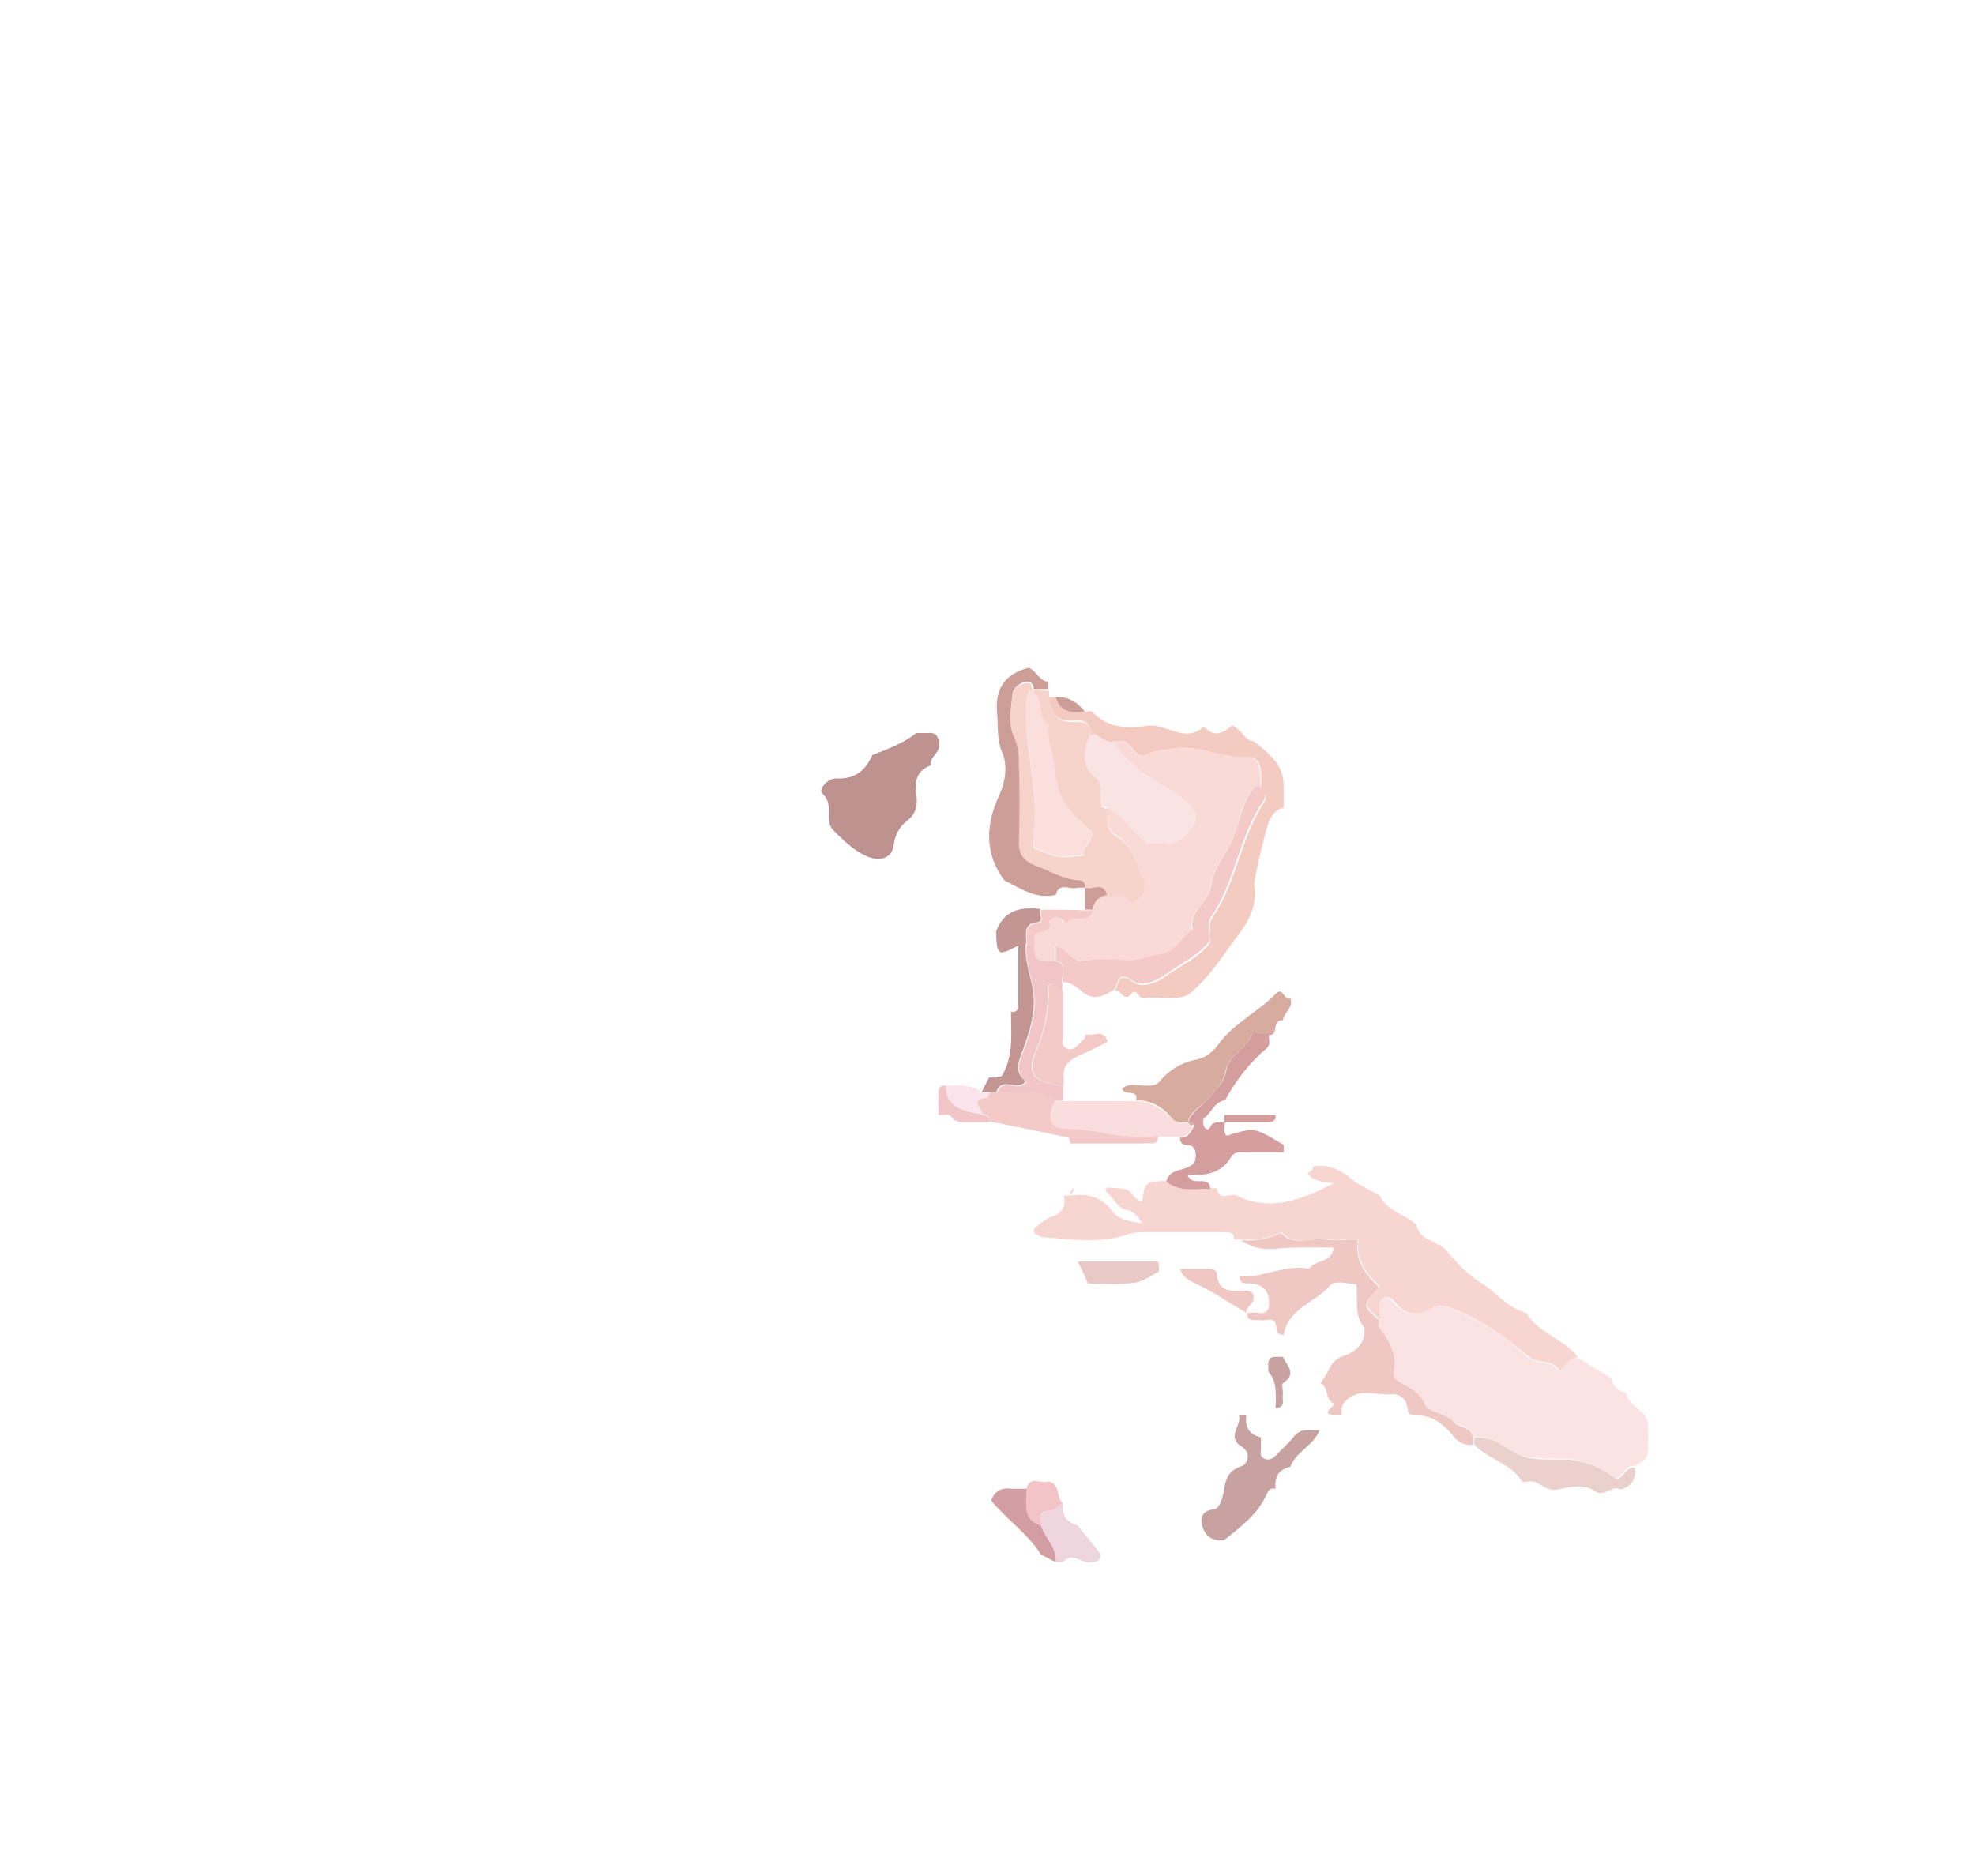<?xml version="1.0" encoding="utf-8"?>
<!-- Generator: Adobe Illustrator 26.1.0, SVG Export Plug-In . SVG Version: 6.00 Build 0)  -->
<svg version="1.1" id="Layer_1" xmlns="http://www.w3.org/2000/svg" xmlns:xlink="http://www.w3.org/1999/xlink" x="0px" y="0px"
	 viewBox="0 0 269.4 255.9" style="enable-background:new 0 0 269.4 255.9;" xml:space="preserve">
<style type="text/css">
	.st0{fill:#EED5DE;}
	.st1{fill:#EBD1CE;}
	.st2{fill:#FBE3E3;}
	.st3{fill:#FADDDD;}
	.st4{fill:#F7D6D1;}
	.st5{fill:#F9DAD6;}
	.st6{fill:#FAE3E3;}
	.st7{fill:#FCE4EC;}
	.st8{fill:#FADFDD;}
	.st9{fill:#EFC7C3;}
	.st10{fill:#F3C4C7;}
	.st11{fill:#F3CBC1;}
	.st12{fill:#F6D3CB;}
	.st13{fill:#F4CAC9;}
	.st14{fill:#F2C6C8;}
	.st15{fill:#E9C8C5;}
	.st16{fill:#D7AB9E;}
	.st17{fill:#D39EA3;}
	.st18{fill:#C8A1A1;}
	.st19{fill:#D49D9E;}
	.st20{fill:#CD9E98;}
	.st21{fill:#C39593;}
	.st22{fill:#BE928E;}
</style>
<path class="st0" d="M145,206.1c0-0.3,0-0.7,0-1c-0.6,0.3-1.3,0.9-1.9,1c-1.5,0.2-1,1.2-1.1,2c0.5,1.7,2.2,3,2,5c0.3,0,0.7,0,1,0
	c1.3-1.5,2.7,0.4,4,0c0.9,0.1,1.3-0.7,1-1.2c-0.9-1.3-2-2.5-3-3.8C145.9,207.8,145.2,207.2,145,206.1z"/>
<path class="st1" d="M220.6,201.8c-2.1-1.5-4.5-2.7-7.4-2.7c-4.9,0-5,0.1-8.5-2.1c-1.3-0.8-2.4-0.9-3.6-0.9c0,0.3,0,0.7,0,1
	c1.9,2,5,2.5,6.5,5c0.1,0.1,0.6,0.1,0.9,0c1.5-0.2,2.3,1.5,4,1.1c1.6-0.4,3.8-0.7,4.8,0.1c1.6,1.2,2.5-0.8,3.7-0.1
	c1.6-0.4,2.2-1.4,2-3C221.8,200.1,221.6,201.4,220.6,201.8z"/>
<path class="st2" d="M212.5,186.9c-1.1-1.5-2.9-0.6-4.3-1.9c-2.9-2.7-6.3-4.9-10.1-6.4c-1.2-0.5-2-0.8-3.1-0.1
	c-1.7,1.1-3.3,1-4.7-0.6c-0.5-0.6-1.2-1.3-2-0.7s-0.2,1.5-0.3,2.3c0,0.2,0,0.3,0,0.5c0,0.3-0.1,0.8,0,1c1.4,1.8,2.5,3.7,2,6.1
	c-0.2,0.8,0.6,1.2,1.1,1.5c1.4,0.7,2.5,1.4,3.2,3c0.5,1.1,2.9,1.2,3.8,2.2c0.9,0.9,2.6,0.6,2.8,2.2c1.3,0.1,2.4,0.1,3.6,0.9
	c3.5,2.2,3.6,2,8.5,2.1c2.9,0,5.3,1.2,7.4,2.7c1.1-0.3,1.2-1.7,2.4-1.7c1.4-0.4,2.2-1.3,2-2.8s0.6-3.2-0.9-4.6
	c-0.8-0.7-1.9-1.3-2.1-2.6c-1.1-0.2-1.8-0.9-2-2c-1.7-1-3.3-2-5-3C213.7,185.2,212.7,187.2,212.5,186.9z"/>
<path class="st3" d="M144,150.1c-1.3,2.5-0.8,3.9,1.4,4c4.2,0,8.3,1.7,12.6,1c1,0,2,0,3,0c0.9,0,1.3-0.7,1.7-1.2
	c0-0.1-0.1-0.2-0.2-0.2c-0.1-0.2-0.3-0.3-0.5-0.5c-0.8,0-1.5,0.1-2.2-0.6c-1.2-1.4-2.9-2.3-4.8-2.4c-0.1,0-0.3,0-0.4,0
	c-2.2,0-4.4,0-6.6,0c-1,0-2,0-3,0C144.7,150.1,144.3,150.1,144,150.1z"/>
<path class="st4" d="M146,163.1c0.2-0.3,0.4-0.6,0.6-1C146.2,162.2,145.9,162.6,146,163.1z"/>
<path class="st4" d="M178.4,160.1c0.8,1.1,2.2,1.2,3.6,1.3c-4.3,2.2-8.6,4-13.3,1.7c-0.9-0.4-2.4,0.9-2.7-1c-0.3,0-0.7,0-1,0
	c-2-0.1-4.2,0.5-6-1c-2.8,0.1-2.8,0.1-3.2,2.8c-1.1-0.1-1.3-1.3-2.1-1.6c-0.6-0.2-1.3-0.2-2.7-0.3c-0.1,0.1-0.2,0.3-0.2,0.4
	c1.2,1.3,1.8,2.4,2.7,2.6c1.3,0.3,1.7,1,2.3,1.9c-1.5-0.3-3.2-0.4-4.1-1.7c-1.5-2-3.4-2.4-5.6-2.1c-0.3,0-0.7,0-1,0
	c0.4,1.4-0.4,2.5-1.4,2.8s-1.6,0.8-2.7,1.8c0,0.2,0.1,0.4,0.2,0.6c0.4,0.2,0.8,0.5,1.3,0.5c3.6,0.3,7.2,0.8,10.7-0.2
	c0.8-0.2,1.5-0.5,2.3-0.5c3.8,0,7.7,0,11.5,0c0.7,0,1.4,0,1.3,1c0.3,0,0.7,0,1,0l0,0c1.9,0.1,3.8-0.1,5.5-1c1.7,2,4,0.7,6,0.9
	c1.4,0.2,2.9,0,4.5,0c-0.4,3,1.1,4.8,2.9,6.5c-2.3,2.5-2.3,2.5,0,4.5c0-0.2,0-0.3,0-0.5c0.1-0.8-0.4-1.7,0.3-2.3
	c0.8-0.6,1.5,0,2,0.7c1.4,1.6,3,1.6,4.7,0.6c1.1-0.7,1.9-0.4,3.1,0.1c3.8,1.5,7.1,3.8,10.1,6.4c1.4,1.2,3.2,0.3,4.3,1.9
	c0.2,0.3,1.2-1.8,2.5-1.8c-1.9-2.5-5.4-3.2-7-6c-2.5-0.6-4.1-2.8-6.2-4.1c-1.8-1.1-3.3-2.7-4.6-4.3c-1.2-1.5-3.7-1.3-4.2-3.6
	c-1.5-1.5-4-1.8-5-4c-1.3-0.8-2.7-1.3-3.9-2.3c-1.4-1.2-3.1-2-5.1-1.7c-0.1,0.2-0.2,0.3-0.2,0.5
	C178.7,159.8,178.6,159.9,178.4,160.1z"/>
<path class="st5" d="M140,128.9c0-0.1,0-0.2,0-0.3C140,128.7,140,128.8,140,128.9L140,128.9z"/>
<path class="st5" d="M161.4,109c1.7,1.3,2.2,2.7,1.1,4c-0.9,1.1-1.8,2.4-3.6,2.1c-0.8-0.1-1.6,0-2.3,0c-2.1-1.6-3.3-3.8-5.6-5
	c0,1.4-0.2,2.9,1.3,3.9c2.1,1.2,2.5,3.5,3.4,5.4c0.4,0.9,0.6,1.9-0.2,2.6c-0.4,0.4-0.7,1.6-1.8,0.4c-0.7-0.8-1.8-0.2-2.8-0.3
	c-1.1,0.2-1.8,0.9-2,2c-0.5,2-2.9,0.3-3.7,1.8c-0.4-0.5-0.9-1-1.6-0.8c-0.3,0.1-0.7,0.4-0.7,0.5c0.7,2-2.4,0.8-2,2.5
	c0.1,0.3,0,0.6,0,1c0.2,2,0.2,2,3,2c0-0.5,0-1,0-1.9c1.6,0.2,2.1,2.4,4,2c1.7-0.4,3.6-0.1,5.5-0.1c1.6,0,3.1-0.7,4.6-0.8
	c2.4-0.3,3.1-2.3,4.6-3.4c-0.6-2.5,2.2-3.6,2.5-6c0.2-1.9,1.7-3.9,2.7-5.8c0.9-1.7,1.2-3.8,2-5.6c0.5-1.1,0.9-2,2.1-2.3
	c0-1.6,0.2-4-1.8-3.9c-3.5,0.2-6.6-1.7-10-1.2c-1.4,0.2-2.7,0.2-4.1,0.9c-1.3,0.7-1.8-2.3-3.6-1.9c-0.2,0-0.3,0-0.5,0
	C154,105.1,158.1,106.5,161.4,109z"/>
<path class="st6" d="M148.5,100.1c-0.7,2-1.3,4,0.7,5.6c1.1,0.9,0.7,2,0.8,3.1c0,0.7,0.1,1.3,1,1.3c2.3,1.2,3.5,3.4,5.6,5
	c0.7,0,1.5-0.1,2.3,0c1.8,0.3,2.7-1,3.6-2.1c1.1-1.3,0.6-2.8-1.1-4c-3.3-2.5-7.4-3.9-9.4-7.9c-1.3,0.5-1.9-0.9-3-1
	C148.8,100.1,148.5,100,148.5,100.1z"/>
<path class="st7" d="M129,148.1c0.1,3.3,2.7,3.4,5,4c-0.2-0.9-1.9-2.2,0.7-2.2c0.1,0,0.2-0.5,0.3-0.8c-0.3,0-0.7,0-1,0
	C132.5,147.8,130.7,148.1,129,148.1z"/>
<path class="st8" d="M140.5,94.1c-0.1,0.1-0.3,0.2-0.3,0.3c-0.1,0.6-0.1,1.3-0.2,1.9c-0.2,5.7,1.7,11.3,1,17c-0.1,0.8,0,1.6,0,2.3
	c3.4,1.4,3.4,1.4,6.9,1c-0.4-1.2,1.1-1.5,1.1-3.2c-0.5-0.5-1.1-1-1.7-1.6c-2.1-1.9-3.3-4.1-3.4-7.1c0-2-1.3-3.9-0.9-6.1
	c-1.7-0.9-0.3-3.2-2-4.2c0,0-0.1-0.2-0.1-0.3c0,0,0-0.1-0.1-0.1C140.8,94.1,140.7,94,140.5,94.1z"/>
<path class="st9" d="M198.2,193.9c-1-1.1-3.3-1.2-3.8-2.2c-0.7-1.7-1.9-2.3-3.2-3c-0.5-0.3-1.3-0.7-1.1-1.5c0.5-2.4-0.6-4.3-2-6.1
	c-0.2-0.2,0-0.6,0-1c-2.3-2-2.3-2,0-4.5c-1.8-1.7-3.3-3.5-2.9-6.5c-1.6,0-3.1,0.1-4.5,0c-2-0.3-4.3,1-6-0.9c-1.7,0.9-3.6,1.1-5.5,1
	l0,0c2.2,1.3,3.4,1.3,5.4,1.1c2.4-0.2,4.9-0.1,7.3-0.1c-0.2,2.2-2.6,1.6-3.3,2.9c-3.3-0.7-6.3,1.3-9.5,1c0,1.3,1,0.9,1.7,1
	c1.4,0.2,2.2,0.9,2.3,2.4c0.1,1.2-0.3,1.8-1.6,1.6c-0.5-0.1-1,0-1.4,0c0,1.3,1,0.9,1.8,1c0.8,0.2,2.1-0.7,2.2,1c0,0.7,0.3,1,1,1
	c0.6-3.6,4.3-4.4,6.3-6.7c0.7-0.8,2.2-0.3,3.6-0.2c0.3,1.9-0.4,4.2,1.1,5.9c0.3,2.2-1.3,3.4-2.9,3.9c-1.7,0.6-1.8,1.9-2.6,3
	c-0.2,0.2-0.3,0.5-0.5,0.7c1.2,0.5,0.6,2.1,1.7,2.7c0.7,0.4-2,1.4,0.2,1.7c0.3,0,0.7,0,1,0c0-0.3,0-0.7,0-1c0.1-0.3,0.2-0.6,0.4-0.8
	c1.8-2.1,4.2-0.9,6.4-1.1c1.3-0.1,2.1,0.8,2.2,2c0.1,0.9,0.7,0.9,1.3,0.9c2.3,0,3.8,1.4,5.1,3c0.7,0.8,1.5,1.1,2.5,1
	c0-0.3,0-0.7,0-1C200.7,194.5,199,194.9,198.2,193.9z"/>
<path class="st10" d="M143,202.1c-1,0.4-2.5-0.9-3,1c0.2,1.9-0.8,4.2,2,5c0.1-0.8-0.5-1.9,1.1-2c0.7-0.1,1.3-0.6,1.9-1
	C144,204.3,144.7,202.4,143,202.1z"/>
<path class="st11" d="M171,101.1c-1,0-1.3-0.9-1.9-1.4c-0.4-0.3-0.8-0.9-1.2-0.6c-1.3,1.1-2.5,1.4-3.7,0c-2.5,2.4-5-0.4-7.6-0.1
	c-2.7,0.4-5.5,0.4-7.6-1.9c-0.2-0.2-0.6,0-1,0c-1.7,0.1-3.4,0.2-4-2c-0.3,0-0.7,0-1,0c0.9,3.1,1.2,3.3,4.3,3.2
	c0.9,0,1.5,0.8,1.7,1.8c1.1,0.1,1.7,1.5,3,1c0.2,0,0.3,0,0.5,0c1.8-0.4,2.2,2.5,3.6,1.9c1.4-0.7,2.7-0.7,4.1-0.9
	c3.4-0.5,6.5,1.4,10,1.2c2-0.1,1.9,2.2,1.8,3.9c-0.4,0.8,1.3,0.9,0.4,2.3c-3.2,4.8-3.7,11-7.1,15.8c-0.4,0.6-0.2,1.2-0.3,1.9
	c-0.1,0.5,0.2,1.1,0,1.5c-1.6,2.1-4,3-6,4.5c-1.4,1-3.3,1.6-4.4,0.8c-2.1-1.6-2,0.2-2.5,1.2c0.8-0.5,1.1,1.8,2.3,0.3
	c0.6-0.8,0.9,0.9,1.8,0.7c0.9-0.2,1.9,0,2.9,0c1.3-0.1,2.4,0.1,3.6-1c2.5-2.2,4.2-5,6.1-7.5c1.4-1.8,2.8-4.2,2.3-7
	c-0.1-0.7,1.7-8.1,2-8.6c0.4-0.9,0.9-1.7,2-1.9c0-1,0-2,0-3C175.1,104.1,172.9,102.7,171,101.1z"/>
<path class="st12" d="M141,94.1l-0.1,0.1c0.1,0.1,0.1,0.3,0.1,0.3c1.6,1,0.3,3.3,2,4.2c-0.4,2.1,0.8,4.1,0.9,6.1
	c0.1,3,1.3,5.2,3.4,7.1c0.6,0.6,1.2,1.1,1.7,1.6c0,1.7-1.5,2-1.1,3.2c-3.5,0.4-3.5,0.4-6.9-1c0-0.7-0.1-1.5,0-2.3
	c0.7-5.7-1.3-11.3-1-17c0-0.6,0.1-1.3,0.2-1.9c0-0.1,0.2-0.3,0.3-0.3c0.2-0.1,0.3,0,0.3,0c0-0.3-0.1-0.5-0.1-0.8
	c-0.1-0.1-0.3-0.2-0.5-0.2c-1.2-0.1-2,0.9-2.1,1.7c-0.2,2-0.6,4.2,0.2,5.8c0.7,1.5,0.7,2.8,0.7,4.2c0.1,3.3,0.1,6.6,0,10
	c0,1.9,0.6,2.8,2.5,3.5s3.6,1.7,5.7,1.9c0.5,0,0.9,0.4,0.8,1c1,0.4,2.5-0.9,3,1c0.9,0.2,2.1-0.5,2.8,0.3c1,1.2,1.3,0,1.8-0.4
	c0.8-0.8,0.6-1.8,0.2-2.6c-0.9-1.9-1.3-4.2-3.4-5.4c-1.6-0.9-1.4-2.4-1.3-3.9c-0.9,0.1-1-0.6-1-1.3c-0.1-1.1,0.3-2.2-0.8-3.1
	c-2-1.6-1.4-3.6-0.7-5.6c0-0.1,0.3,0,0.5,0c-0.2-1-0.8-1.8-1.7-1.8c-3.1,0-3.4-0.1-4.3-3.2c0-0.3,0-0.7,0-1
	C142.3,94.1,141.7,94.1,141,94.1z"/>
<path class="st13" d="M169.9,109.4c-0.8,1.9-1.2,3.9-2,5.6c-1,1.9-2.5,3.9-2.7,5.8c-0.3,2.4-3.1,3.5-2.5,6c-1.6,1-2.2,3.1-4.6,3.4
	c-1.5,0.2-3,0.9-4.6,0.8c-1.8-0.1-3.7-0.3-5.5,0.1c-1.9,0.4-2.4-1.8-4-2c0,0.9,0,1.4,0,1.9c1.9,0.5,0.6,2,1,3c1-0.1,2,0.8,2.4,1.1
	c1.8,1.6,3.1,0.8,4.6-0.1c0.6-0.9,0.4-2.7,2.5-1.2c1.1,0.8,3,0.2,4.4-0.8c2-1.5,4.4-2.5,6-4.5c0.2-0.3,0-1,0-1.5
	c0.1-0.6-0.2-1.2,0.3-1.9c3.3-4.8,3.8-11,7.1-15.8c0.9-1.4-0.8-1.5-0.4-2.3C170.8,107.5,170.4,108.3,169.9,109.4z"/>
<path class="st14" d="M140,128.9c0,0.1,0,0.1,0,0.2C140,129,140,129,140,128.9L140,128.9z"/>
<path class="st14" d="M144,131.1c-2.8,0-2.8,0-3-2c-0.3,0-0.7,0-1,0c-0.1,1.9,0.5,3.7,0.9,5.5c0.7,3.3-0.4,6.5-1.6,9.6
	c-0.5,1.4-0.5,2.4,0.7,3.4c-0.9,1.5-3.3-0.8-4,1.5c1.5,0,3,0.2,4.4,0s2.4,0.5,3.6,1c0.3,0,0.7,0,1,0c0-0.7,0-1.3,0-2
	c-3.8-0.3-5.1-1.6-3.8-4.6c1.3-2.9,1.9-5.9,1.7-9c1.1-0.8,1.2,1,2,0.6c0-0.3,0-0.7,0-1C144.6,133.1,145.9,131.6,144,131.1z"/>
<path class="st13" d="M148,141.1c0.2,0.6-0.4,0.8-0.7,1.2c-0.5,0.6-1.1,1.2-2,0.6c-0.7-0.4-0.2-1.2-0.3-1.8c0-1.3,0-2.7,0-4
	c0-0.7,0-1.3,0-2c-0.8,0.4-0.9-1.4-2-0.6c0.2,3.1-0.4,6-1.7,9s0,4.3,3.8,4.6c0-0.3,0-0.7,0-1c-0.2-1.5,0.6-2.4,1.9-3
	c1.4-0.6,2.8-1.3,4.1-2C150.5,140.2,149,141.5,148,141.1z"/>
<path class="st13" d="M141,156L141,156L141,156L141,156z"/>
<path class="st13" d="M140.4,149c-1.5,0.2-3,0-4.4,0c-0.3,0-0.7,0-1,0c-0.1,0.3-0.2,0.8-0.3,0.8c-2.5,0.1-0.9,1.3-0.7,2.2
	c0.7,0,1,0.3,1,1c3.6,0.7,7.1,1.4,10.7,2.2c0.2,0,0.2,0.5,0.3,0.8c3.3,0,6.7,0,10,0c0.8-0.2,1.9,0.5,2-1c-4.3,0.7-8.3-1-12.6-1
	c-2.2,0-2.7-1.5-1.4-4C142.9,149.6,141.9,148.8,140.4,149z"/>
<path class="st15" d="M148.4,175.1c2.1,0,4.2,0.2,6.3-0.1c1.1-0.1,2.2-0.9,3.3-1.5c0.2-0.1,0-0.9,0-1.4c-3.7,0-7.3,0-11,0
	C147.5,173,147.9,174,148.4,175.1z"/>
<path class="st9" d="M170.8,176.3c-1.4-0.8-4.3,0.9-4.8-2.2c0.1-0.9-0.5-1-1.2-1c-1.3,0-2.5,0-3.8,0c0.3,1.2,1.2,1.6,2.3,2.1
	c2.3,1.1,4.5,2.6,6.7,3.9C169.9,178.1,171.6,177.8,170.8,176.3z"/>
<path class="st14" d="M129.8,152.4c0.6,0.8,1.4,0.7,2.2,0.7c1,0,2,0,3,0c0-0.7-0.3-1-1-1c-2.3-0.6-4.9-0.7-5-4c-0.9-0.1-1,0.5-1,1.2
	c0,0.9,0,1.9,0,2.8C128.6,152.2,129.4,151.8,129.8,152.4z"/>
<path class="st13" d="M142,124.1c-0.1,0.6,0.4,1.7-0.3,1.8c-2.1,0.2-1.6,1.6-1.6,2.8c0,0.1,0,0.2,0,0.3s0,0.1,0,0.2c0.3,0,0.7,0,1,0
	c0-0.3,0.1-0.7,0-1c-0.4-1.7,2.8-0.5,2-2.5c0-0.1,0.4-0.4,0.7-0.5c0.7-0.2,1.2,0.3,1.6,0.8c0.8-1.5,3.1,0.2,3.7-1.8
	c-0.3,0-0.7,0-1,0C146,124.1,144,124.1,142,124.1z"/>
<path class="st16" d="M162.5,153.6c0.1-0.1,0.2-0.1,0.3-0.2c-0.1-0.2-0.5-0.4-0.9-0.4C162.2,153.3,162.4,153.5,162.5,153.6z"/>
<path class="st16" d="M174.1,135.5c-2.5,2.6-5.9,4.1-8,7.1c-0.8,1.1-1.9,1.8-3.1,2c-2,0.4-3.5,1.4-4.8,2.9c-0.5,0.6-1.1,0.6-1.8,0.6
	c-1.1,0.1-2.3-0.5-3.3,0.4c0.2,1,1.7,0.2,1.9,1.1c0,0.1,0,0.3,0,0.5c2,0,3.6,0.9,4.8,2.4c0.6,0.8,1.4,0.6,2.2,0.6
	c0.4-1.5,1.8-2.1,2.8-3.2c1-1.2,2.1-2,2.4-3.9c0.3-1.8,2.7-2.9,3.5-4.8c0.1-0.3,1.5,0,2.3,0c0.9,0.1,0.9-0.6,1-1.2
	c0.1-0.5,0.4-0.9,1-0.8c0.1-1.1,1.5-1.7,1-3C175.2,136.6,175,134.6,174.1,135.5z"/>
<path class="st17" d="M140,203.1c-0.7,0-1.3,0-2,0c-1.4-0.2-2.3,0.3-2.8,1.6c2.1,2.6,5,4.5,6.8,7.4c0.7,0.3,1.3,0.7,2,1
	c0.2-2-1.5-3.3-2-5C139.2,207.3,140.2,204.9,140,203.1z"/>
<path class="st18" d="M180,195.1c-1.3,0.1-2.6-0.4-3.6,1c-0.7,0.9-1.6,1.6-2.4,2.5c-0.5,0.5-1.1,0.7-1.7,0.3
	c-0.5-0.3-0.3-0.9-0.3-1.3c0-0.5,0-1,0-1.5c-1.6-0.4-2.2-1.4-2-3c-0.3,0-0.7,0-1,0c0.4,1.3-1.5,2.7,0,4c0.4,0.2,0.6,0.4,0.8,0.6
	c0.1,0.1,0.2,0.3,0.3,0.4c0.3,0.8-0.1,1.7-0.7,1.9c-2,0.7-2.2,1.8-2.5,3.6c-0.1,0.7-0.6,2.3-1.3,2.3c-1.7,0.2-1.9,1.2-1.6,2.3
	c0.4,1.4,1.4,2.1,3,1.9c2.2-1.8,4.6-3.5,5.8-6.3c0.2-0.4,0.5-0.9,1.2-0.7c-0.2-1.6,0.4-2.6,2-3C176.8,198,179.2,197.2,180,195.1z"/>
<path class="st19" d="M162.9,153.5c0,0.1,0,0.2-0.1,0.3c0,0-0.1,0.1-0.1,0.2c-0.4,0.6-0.8,1.3-1.7,1.2c-0.1,0.6,0.3,1,0.8,1
	c1.1,0,1.3,0.6,1.3,1.5s-0.3,1.2-1.2,1.6c-1,0.4-2.5,0.4-2.8,1.9c1.8,1.5,4,0.9,6,1c-0.2-2.1-2.4-0.1-3.1-1.9
	c2.4,0.1,4.6-0.2,5.9-2.4c0.5-0.9,1.4-0.7,2.2-0.7c1.7,0,3.3,0,5,0c0-0.3,0-0.7,0-1c-3.8-2.3-3.9-2.4-7-1.5c-0.4,0.1-0.8,0.5-1-0.1
	c-0.2-0.4,0-1,0-1.5c-0.6,0.1-1.2-0.2-1.8,0.3c-0.2,0.2-0.4,1.1-1,0.4c-0.2-0.3-0.3-1.1,0-1.3c1-0.8,1.4-2.2,2.8-2.4
	c1.5-2.7,3.3-5.1,5.7-7.1c0.6-0.6,0.2-1.2,0.3-1.9c-0.8,0-2.2-0.2-2.3,0c-0.8,1.9-3.2,3-3.5,4.8c-0.3,1.9-1.4,2.7-2.4,3.9
	c-0.9,1.1-2.3,1.8-2.8,3.2C162.4,153.1,162.8,153.2,162.9,153.5z"/>
<path class="st19" d="M172.8,153.1c0.7,0,1.3-0.1,1.2-1c-2.3,0-4.7,0-7,0c0,0.3,0,0.7,0,1C168.9,153.1,170.9,153.1,172.8,153.1z"/>
<path class="st18" d="M175,190.1c0-0.5-0.2-1.3,0-1.4c2-1.3,0.5-2.4,0-3.6c-0.3,0-0.7,0-1,0c-0.7,0-1,0.3-1,1c0,0.3,0,0.7,0,1
	c1.3,1.5,1,3.3,1,5C175.5,192,174.8,190.9,175,190.1z"/>
<path class="st20" d="M144,95.1c0.6,2.2,2.3,2.1,4,2C147,95.8,145.7,95,144,95.1z"/>
<path class="st21" d="M140,128.6c0-1.2-0.5-2.6,1.6-2.8c0.7-0.1,0.2-1.2,0.3-1.8c-2.6-0.3-4.9,0.1-6,3c0,0.3,0,0.6,0,1
	c0.2,2.3,0.3,2.4,3,1c0,2.9,0,5.6,0,8.3c0,0.5-0.4,0.9-1,0.7c0,2.9,0.4,6-1.2,8.7c-0.1,0.2-0.5,0.2-0.8,0.3c-0.3,0-0.7,0-1,0
	c-0.3,0.7-0.7,1.3-1,2c0.3,0,0.7,0,1,0s0.7,0,1,0c0.7-2.3,3,0,4-1.5c-1.2-0.9-1.2-2-0.7-3.4c1.2-3.1,2.3-6.3,1.6-9.6
	c-0.4-1.8-1-3.6-0.9-5.5c0-0.1,0-0.1,0-0.2C140,128.8,140,128.7,140,128.6z"/>
<path class="st20" d="M149,124.1c0.2-1.1,0.9-1.8,2-2c-0.5-1.9-2-0.6-3-1c0,1,0,2,0,3C148.3,124.1,148.7,124.1,149,124.1z"/>
<path class="st20" d="M140.3,91.1c-3.2,0.8-4.6,2.9-4.3,6.1c0.2,1.9-0.1,3.7,0.8,5.7c0.6,1.5,0.4,3.6-0.5,5.6
	c-1.8,3.8-2.1,7.9,0.7,11.6c2.2,1.1,4.3,2.6,7,2c0.5-1.9,2-0.6,3-1c0.3,0,0.7,0,1,0c0.1-0.6-0.3-1-0.8-1c-2.1-0.1-3.8-1.2-5.7-1.9
	c-1.9-0.7-2.6-1.6-2.5-3.5c0.1-3.3,0.1-6.7,0-10c0-1.4,0-2.7-0.7-4.2c-0.8-1.6-0.4-3.9-0.2-5.8c0.1-0.8,1-1.7,2.1-1.7
	c0.2,0,0.4,0.1,0.5,0.2c0.2,0.2,0.3,0.4,0.3,0.8l0,0c0.7,0,1.3,0,2,0c0-0.3,0-0.7,0-1C141.7,92.9,141.4,91.5,140.3,91.1z"/>
<path class="st22" d="M114.1,106.2c-1.2-0.1-2.6,1.6-1.9,2.1c1.7,1.5,0.1,3.6,1.5,5s2.7,2.7,4.5,3.5s3.5,0.3,3.7-1.5
	c0.2-1.5,0.8-2.5,1.8-3.3c1.2-0.9,1.5-2.1,1.3-3.5c-0.3-1.8,0-3.4,2-4.1c-0.3-1.2,1.4-1.7,1.1-3.1c-0.2-1.1-0.6-1.4-1.6-1.3
	c-0.5,0-1,0-1.5,0c-1.8,1.4-3.9,2.2-6,3C118,105.2,116.6,106.3,114.1,106.2z"/>
</svg>
